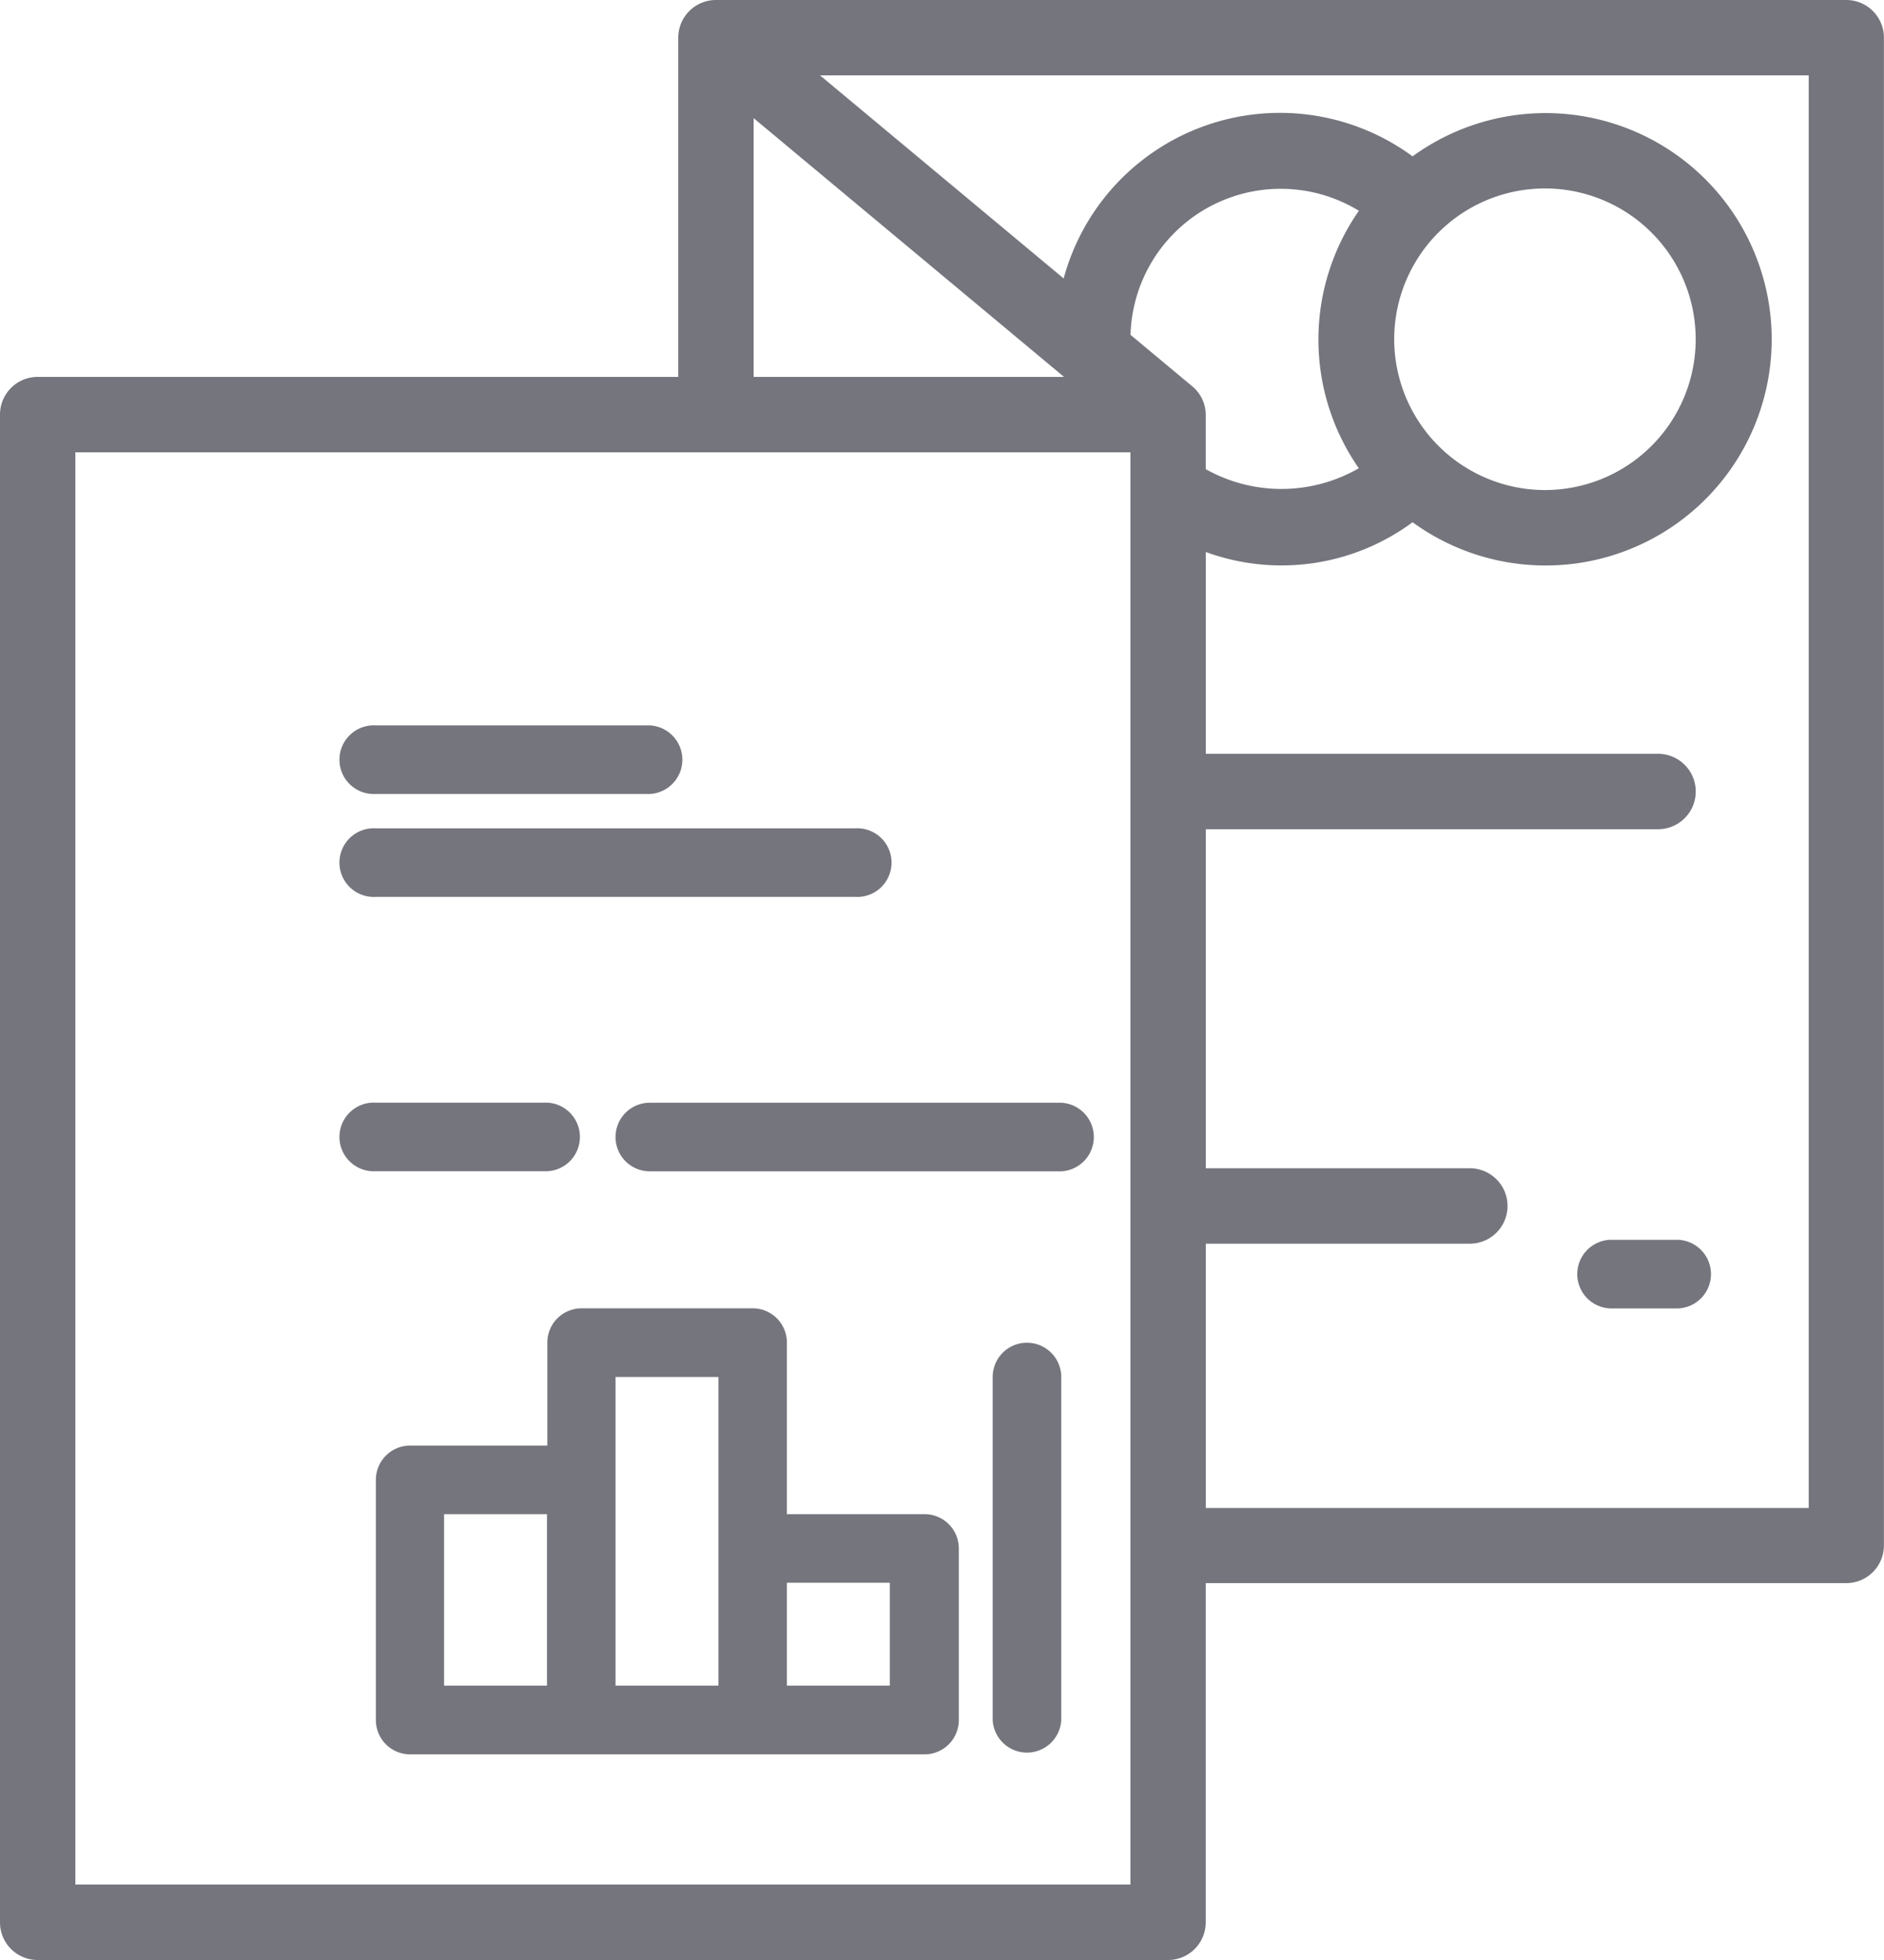 <svg xmlns="http://www.w3.org/2000/svg" width="21.021" height="21.863" viewBox="0 0 21.021 21.863">
  <g id="Assign_Booklet" data-name="Assign Booklet" transform="translate(-33.548 -35.273)">
    <path id="Path_20187" data-name="Path 20187" d="M88.6,56.828H75.988a.42.42,0,0,0-.42.42v3.784H68.42a.42.42,0,0,0-.42.42V78.27a.42.42,0,0,0,.42.42H81.033a.42.42,0,0,0,.42-.42V74.486H88.6a.42.42,0,0,0,.42-.42V57.248A.42.42,0,0,0,88.6,56.828ZM76.409,58.146l3.463,2.886H76.409Zm7.147,2.466a1.682,1.682,0,1,1,1.682,1.682A1.684,1.684,0,0,1,83.556,60.612Zm-.39,1.436a1.728,1.728,0,0,1-1.713.013v-.609a.413.413,0,0,0-.155-.319l0,0-.684-.57a1.676,1.676,0,0,1,2.548-1.384,2.511,2.511,0,0,0,0,2.873Zm-2.553,15.8H68.841V61.873H80.613Zm7.568-4.2H81.454V70.7H84.4a.42.42,0,1,0,0-.841H81.454V66.077H86.5a.42.42,0,0,0,0-.841H81.454V62.985a2.459,2.459,0,0,0,2.307-.332,2.523,2.523,0,1,0,0-4.081,2.5,2.5,0,0,0-3.893,1.362l-2.718-2.265H88.181Z" transform="translate(-34.452 -21.555)" fill="#74757d"/>
    <path id="Path_20188" data-name="Path 20188" d="M233.148,180.828h-.765a.383.383,0,0,0,0,.765h.765a.383.383,0,0,0,0-.765Z" transform="translate(-180.873 -131.726)" fill="#74757d"/>
    <path id="Path_20191" data-name="Path 20191" d="M88.383,121.593h3.06a.383.383,0,0,0,0-.765h-3.06a.383.383,0,1,0,0,.765Z" transform="translate(-50.645 -77.464)" fill="#74757d"/>
    <path id="Path_20192" data-name="Path 20192" d="M88.383,133.593h5.355a.383.383,0,1,0,0-.765H88.383a.383.383,0,1,0,0,.765Z" transform="translate(-50.645 -88.316)" fill="#74757d"/>
    <path id="Path_20193" data-name="Path 20193" d="M88.383,165.593H90.3a.383.383,0,0,0,0-.765H88.383a.383.383,0,1,0,0,.765Z" transform="translate(-50.645 -117.256)" fill="#74757d"/>
    <path id="Path_20194" data-name="Path 20194" d="M120,165.211a.382.382,0,0,0,.383.383h4.59a.383.383,0,0,0,0-.765h-4.59A.382.382,0,0,0,120,165.211Z" transform="translate(-79.584 -117.256)" fill="#74757d"/>
    <path id="Path_20195" data-name="Path 20195" d="M98.121,191.123H96.59v-1.913a.382.382,0,0,0-.383-.383H94.3a.382.382,0,0,0-.383.383v1.148h-1.53a.382.382,0,0,0-.383.383v2.678a.382.382,0,0,0,.383.383h5.738a.382.382,0,0,0,.383-.383v-1.913A.382.382,0,0,0,98.121,191.123Zm-3.443-1.53h1.148v3.443H94.678v-3.443Zm-1.913,1.53h1.148v1.913H92.765Zm4.973,1.913H96.59v-1.148h1.148Z" transform="translate(-54.262 -138.961)" fill="#74757d"/>
    <path id="Path_20196" data-name="Path 20196" d="M164.383,192.828a.382.382,0,0,0-.383.383v3.825a.383.383,0,0,0,.765,0v-3.825A.382.382,0,0,0,164.383,192.828Z" transform="translate(-119.376 -142.578)" fill="#74757d"/>
  </g>
</svg>
